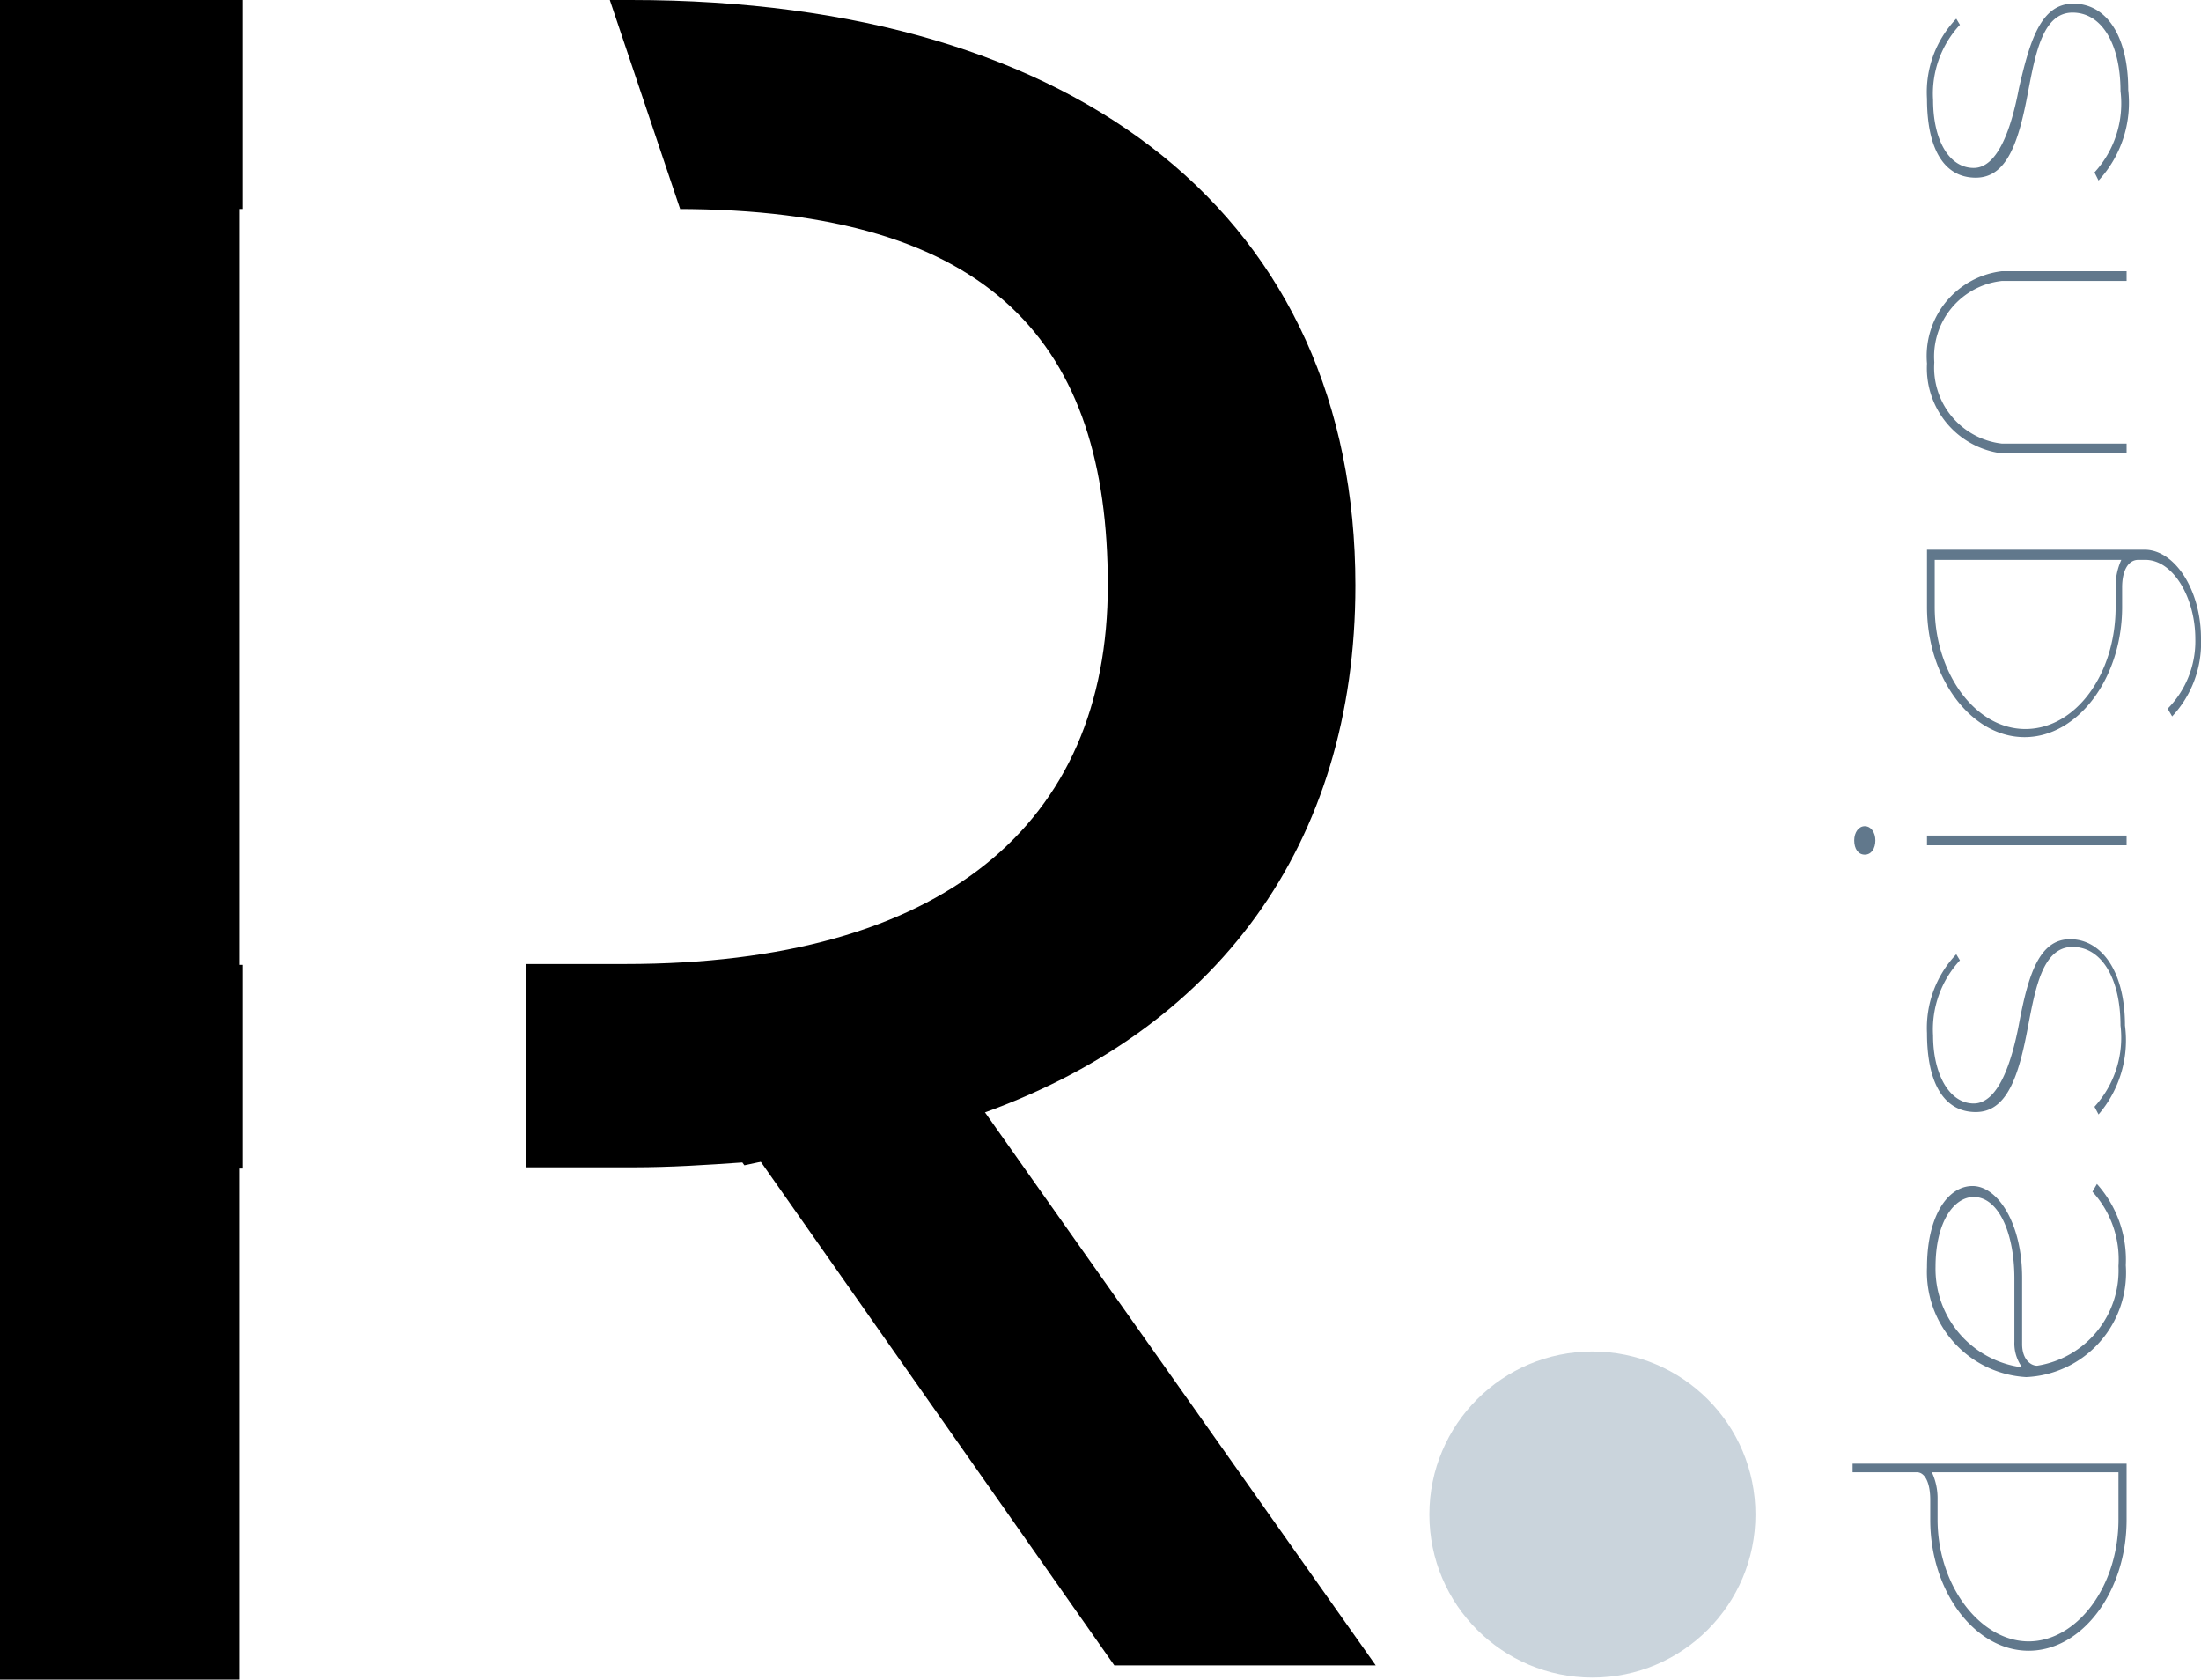 <svg xmlns="http://www.w3.org/2000/svg" viewBox="0 0 54.14 41.31"><defs><style>.cls-1{fill:#023059;opacity:0.21;}.cls-2{fill:#61788c;}</style></defs><g id="Layer_2" data-name="Layer 2"><g id="Layer_2-2" data-name="Layer 2"><polygon points="5.9 5.14 5.9 23.73 5.97 23.73 5.97 28.74 5.9 28.74 5.9 41.31 0 41.31 0 0 5.97 0 5.97 5.14 5.9 5.14"/><path d="M24,27.44l0,0-5.69,1.22-.05-.07c-.85.06-1.77.12-2.68.12H12.93v-5h2.45c7.79,0,11.87-3.42,11.87-9.32S24.44,5.14,16.64,5.14h.09L15,0h.52C26.64,0,33.34,5.43,33.34,14.4,33.34,20.78,29.93,25.38,24,27.44Z"/><polygon points="33.84 40.96 27.41 40.96 18.55 28.34 24.06 27.12 33.84 40.96"/><circle class="cls-1" cx="39.17" cy="37.25" r="4.01"/><path class="cls-2" d="M52.31,37.38c0,1.76-1.09,3.22-2.41,3.22s-2.42-1.46-2.42-3.22v-.49c0-.42-.13-.68-.33-.68H45.57V36h6.74Zm-.2-1.17H47.52a1.52,1.52,0,0,1,.14.67v.49c0,1.64,1.06,3,2.24,3s2.21-1.34,2.21-3Z"/><path class="cls-2" d="M49.84,33.87a2.59,2.59,0,0,1-2.44-2.7c0-1.26.51-2,1.12-2s1.22.9,1.22,2.26v1.63c0,.36.2.53.37.53a2.37,2.37,0,0,0,2-2.45,2.47,2.47,0,0,0-.64-1.83l.11-.19a2.79,2.79,0,0,1,.71,2A2.57,2.57,0,0,1,49.84,33.87Zm-.1-.24a1,1,0,0,1-.19-.63V31.44c0-1.11-.39-2-1-2-.48,0-.94.6-.94,1.72A2.44,2.44,0,0,0,49.74,33.63Z"/><path class="cls-2" d="M51.62,27.41l-.1-.19a2.52,2.52,0,0,0,.64-2c0-1.13-.45-1.93-1.18-1.93s-.91,1-1.09,1.93c-.23,1.25-.52,2.13-1.29,2.13s-1.2-.69-1.2-1.94a2.63,2.63,0,0,1,.72-1.94l.09.15a2.5,2.5,0,0,0-.66,1.85c0,.95.4,1.67,1,1.67s.93-1,1.11-1.94c.23-1.23.5-2.1,1.26-2.1s1.35.77,1.35,2.12A2.8,2.8,0,0,1,51.62,27.41Z"/><path class="cls-2" d="M45.61,20.67c0-.2.11-.35.26-.35s.26.15.26.35-.1.35-.26.35S45.61,20.88,45.61,20.67Zm1.79.12v-.24h4.91v.24Z"/><path class="cls-2" d="M47.4,13.52h5.35c.75,0,1.39,1,1.39,2.18a2.65,2.65,0,0,1-.71,1.92l-.11-.19A2.36,2.36,0,0,0,54,15.71c0-1-.54-1.94-1.23-1.94H52.6c-.25,0-.4.26-.4.68v.48c0,1.75-1.09,3.2-2.4,3.2s-2.4-1.45-2.4-3.2Zm4.78.25H47.59v1.16c0,1.63,1,3,2.23,3s2.22-1.34,2.22-3v-.49A1.57,1.57,0,0,1,52.18,13.77Z"/><path class="cls-2" d="M52.31,6.91H49.24a1.87,1.87,0,0,0-1.66,2,1.88,1.88,0,0,0,1.66,2h3.07v.24H49.24A2.11,2.11,0,0,1,47.4,8.94a2.1,2.1,0,0,1,1.84-2.27h3.07Z"/><path class="cls-2" d="M51.62,4.44l-.1-.2a2.51,2.51,0,0,0,.64-2c0-1.14-.45-1.93-1.18-1.93s-.91,1-1.09,1.93c-.23,1.25-.52,2.13-1.29,2.13s-1.2-.69-1.2-1.94A2.61,2.61,0,0,1,48.12.46l.09.15a2.49,2.49,0,0,0-.66,1.85c0,1,.4,1.67,1,1.67s.93-1,1.11-1.95C49.93,1,50.2.09,51,.09s1.35.77,1.35,2.12A2.82,2.82,0,0,1,51.62,4.44Z"/></g></g></svg>